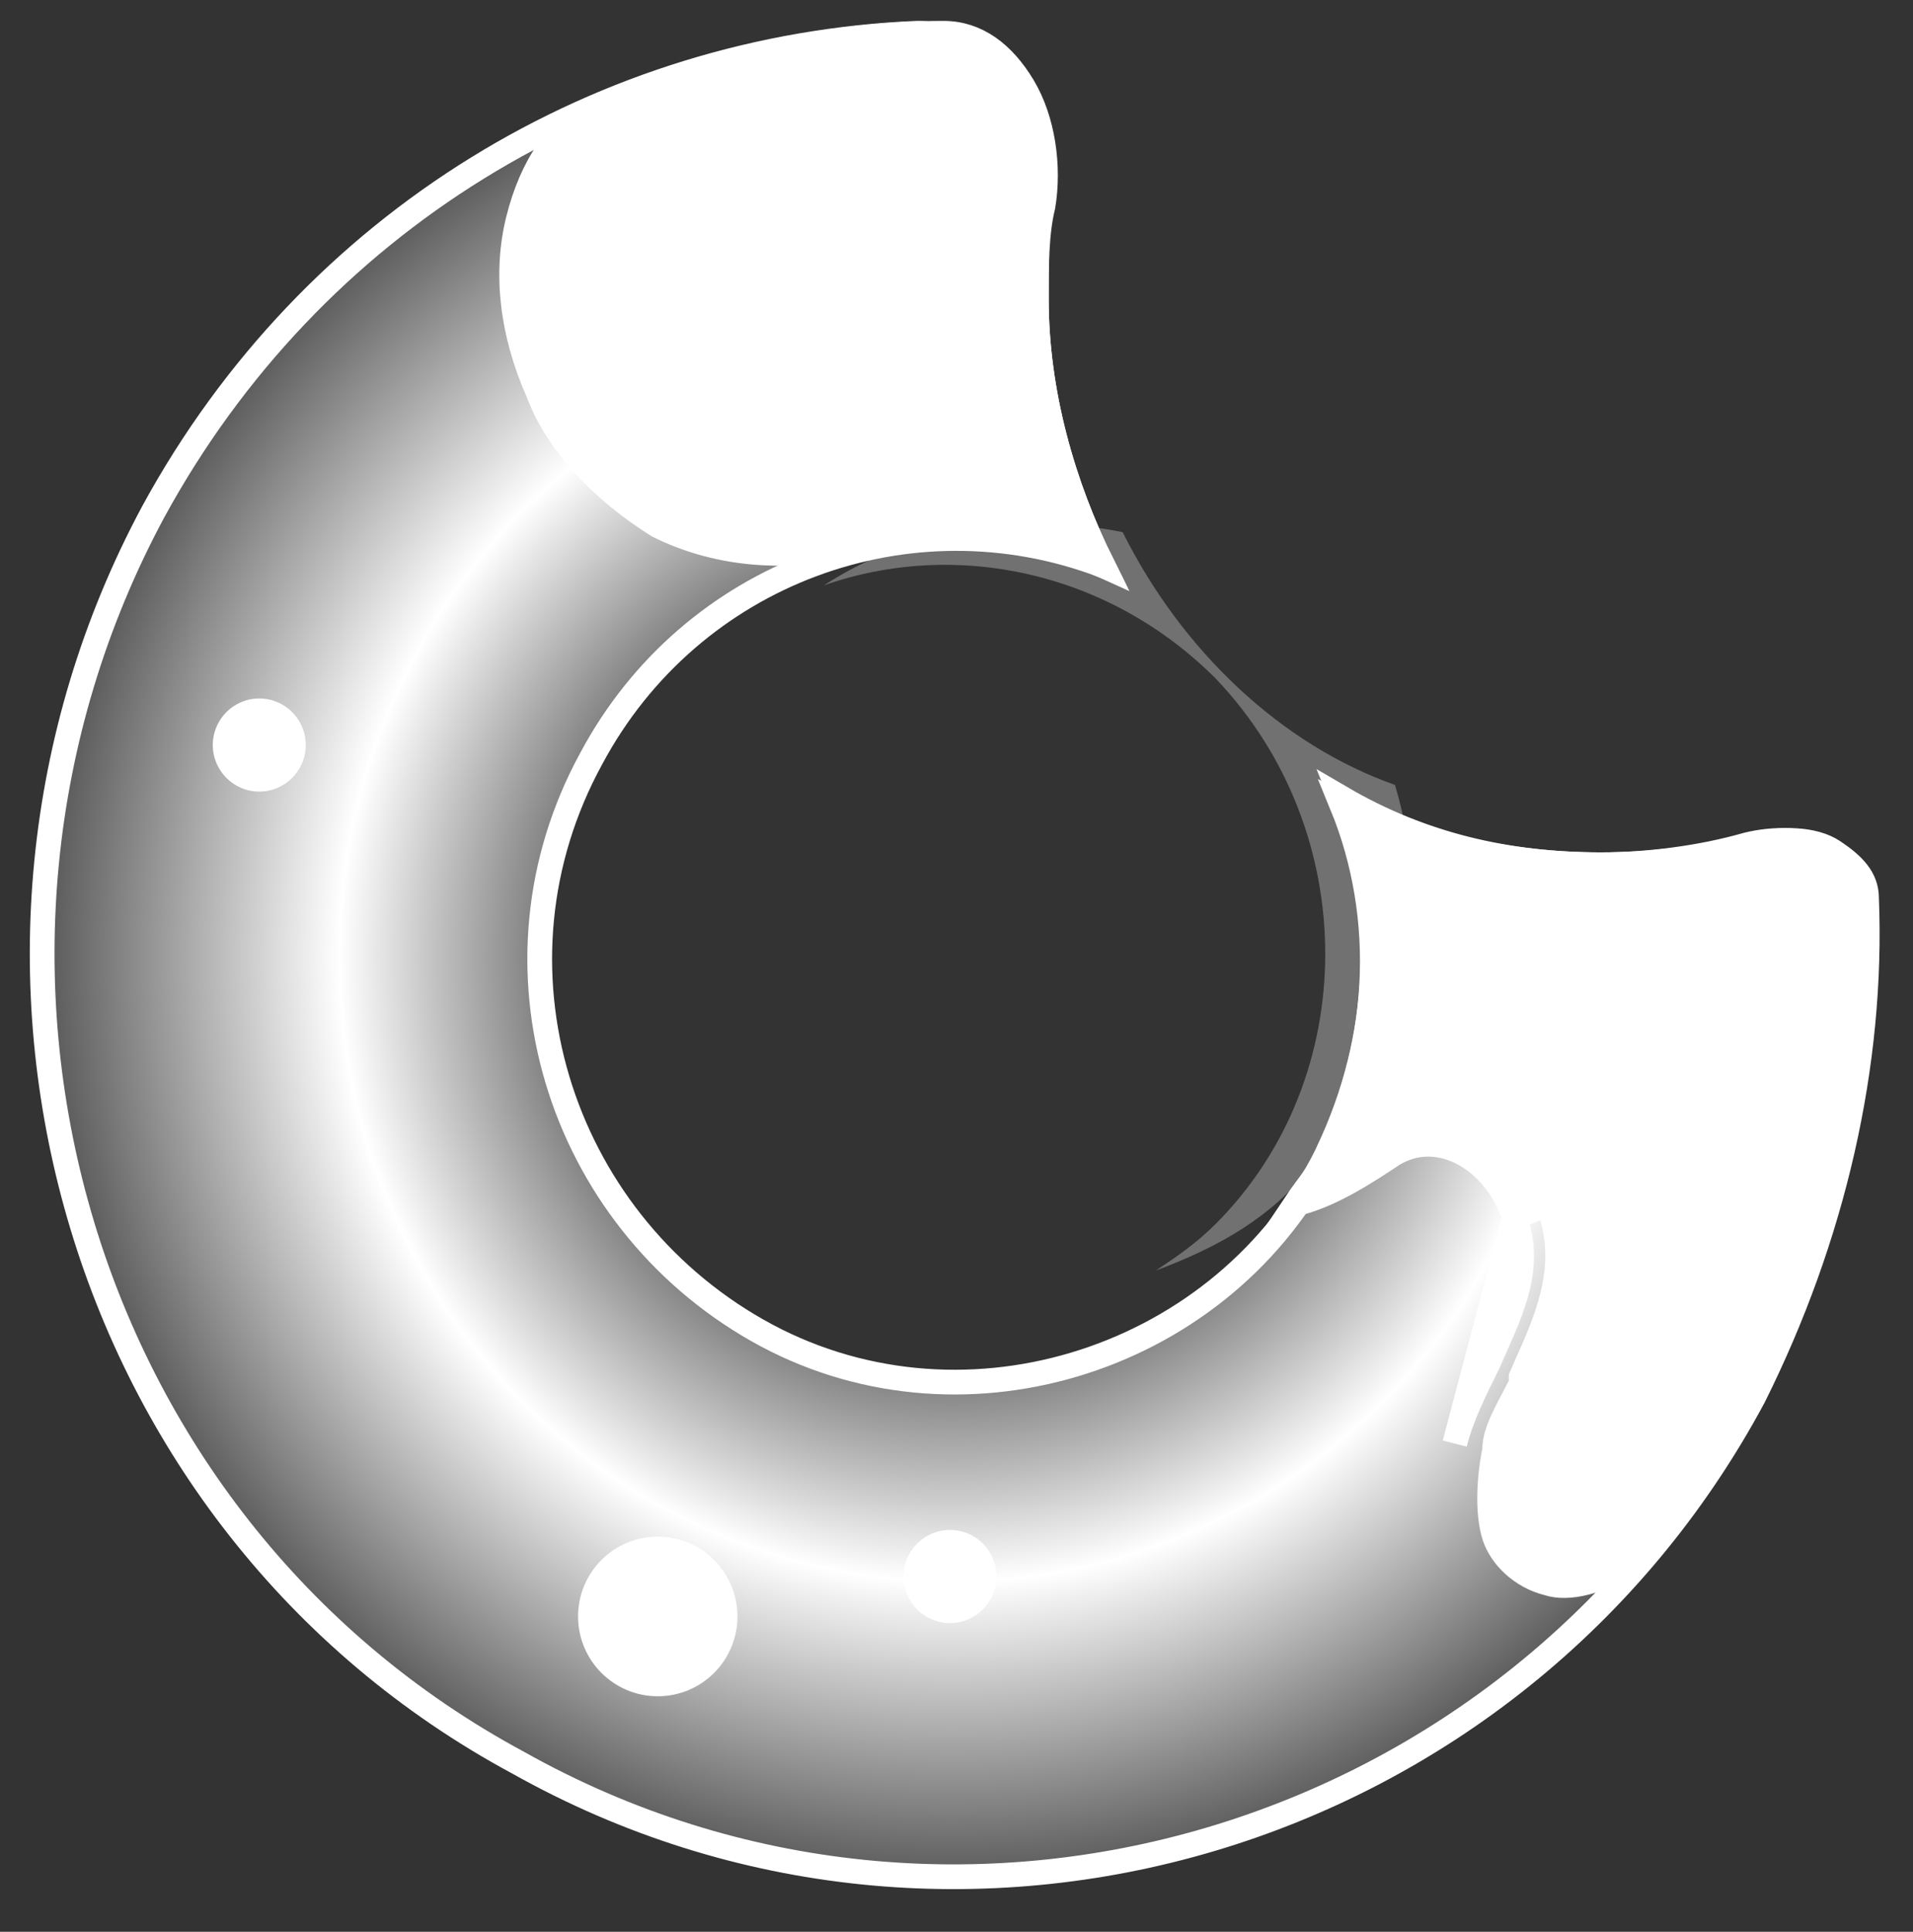 <svg width="101" height="102" viewBox="0 0 101 102" fill="none" xmlns="http://www.w3.org/2000/svg">
<rect x="0" y="0" width="101" height="102" fill="#333333" stroke="none"/>
<path d="M76.105 48.82C76.806 48.469 77.858 49.172 77.858 49.874L79.26 55.142C79.611 55.845 78.91 56.898 78.208 56.898C77.507 57.25 76.455 56.547 76.455 55.845L75.053 50.576C74.702 49.874 75.053 48.82 76.105 48.82ZM35.78 9.483C35.429 8.781 35.429 7.727 36.131 7.376L40.689 4.215C41.391 3.863 42.442 3.863 42.793 4.566C43.144 5.62 43.144 6.322 42.442 7.024L37.884 10.185C37.183 10.185 36.131 10.185 35.78 9.483Z" fill="white"/>
<path fill-rule="evenodd" clip-rule="evenodd" d="M59.273 28.098C54.014 27.044 48.403 27.747 43.494 30.908C50.507 28.449 58.572 30.205 64.182 35.825C71.897 43.903 71.897 56.899 64.182 64.626C63.13 65.679 62.078 66.382 61.026 67.084C63.832 66.031 66.637 64.626 68.741 62.167C74.351 56.547 75.754 48.469 73.65 41.445C67.689 39.337 62.429 34.42 59.273 28.098Z" fill="#717171"/>
<path d="M92.585 73.757C79.962 97.29 50.507 106.07 27.365 93.075C3.871 80.431 -4.544 50.577 8.079 27.044C16.494 11.59 31.923 2.459 48.403 1.756C50.507 1.756 52.261 2.81 53.312 4.917C54.364 7.024 55.066 9.834 54.715 12.644C54.715 13.698 54.715 14.752 54.715 15.805C54.715 20.722 56.118 25.64 58.221 29.854C48.053 25.991 36.481 30.205 31.222 40.04C25.261 50.928 29.468 64.274 39.988 70.245C50.507 76.216 64.183 72.001 69.793 61.465C72.949 55.494 73.299 48.469 70.845 42.498C75.053 44.606 79.611 45.659 84.52 45.659C87.325 45.659 89.78 45.308 92.585 44.606C93.987 44.255 95.741 44.255 96.793 44.957C97.845 45.659 98.546 46.362 98.546 47.416C98.897 56.196 96.793 65.328 92.585 73.757Z" fill="url(#paint0_radial_2712_59)" stroke="white" stroke-width="1.306"/>
<path d="M79.962 64.274L81.715 63.572C83.117 67.084 81.364 70.245 80.312 72.704C80.312 72.704 80.312 72.704 80.312 73.055C79.611 74.46 78.91 75.514 78.91 76.567C78.559 78.323 78.559 80.079 78.91 81.133C79.26 82.187 80.312 83.24 81.715 83.592C82.767 83.943 84.52 83.592 86.624 82.187C95.039 72.353 98.897 59.708 98.195 47.767C98.195 46.713 97.494 45.659 96.442 44.957C95.39 44.255 93.637 44.255 92.234 44.606C89.78 45.308 86.975 45.659 84.52 45.659C79.611 45.659 75.053 44.606 70.845 42.147C73.299 48.118 72.949 54.791 70.144 60.762C69.793 61.816 69.092 62.518 68.39 63.572C69.793 63.221 71.195 62.518 73.299 61.113C75.754 59.357 78.91 61.113 79.962 64.274ZM79.962 64.274C81.014 67.084 79.611 69.543 78.559 72.001C77.858 73.406 77.156 74.811 76.806 76.216L79.962 64.274ZM46.3 28.449C41.39 29.854 37.533 29.152 34.728 27.747C31.923 25.991 29.468 23.532 28.416 20.722C27.014 17.561 26.663 14.4 27.365 11.59C28.066 8.781 29.468 6.673 31.572 5.62C37.533 3.161 43.845 1.756 49.806 1.756C51.559 1.756 52.962 2.81 54.014 4.566C55.066 6.322 55.416 8.781 55.066 10.888C54.715 12.293 54.715 14.049 54.715 15.805C54.715 20.722 56.118 25.64 58.221 29.854C54.364 28.098 50.157 27.747 46.3 28.449Z" fill="white"/>
<path d="M79.962 64.274L81.715 63.572C83.117 67.084 81.364 70.245 80.312 72.704C80.312 72.704 80.312 72.704 80.312 73.055C79.611 74.46 78.91 75.514 78.91 76.567C78.559 78.323 78.559 80.079 78.91 81.133C79.26 82.187 80.312 83.24 81.715 83.592C82.767 83.943 84.52 83.592 86.624 82.187C95.039 72.353 98.897 59.708 98.195 47.767C98.195 46.713 97.494 45.659 96.442 44.957C95.39 44.255 93.637 44.255 92.234 44.606C89.78 45.308 86.975 45.659 84.52 45.659C79.611 45.659 75.053 44.606 70.845 42.147C73.299 48.118 72.949 54.791 70.144 60.762C69.793 61.816 69.092 62.518 68.39 63.572C69.793 63.221 71.195 62.518 73.299 61.113C75.754 59.357 78.91 61.113 79.962 64.274ZM79.962 64.274C81.014 67.084 79.611 69.543 78.559 72.001C77.858 73.406 77.156 74.811 76.806 76.216L79.962 64.274ZM46.3 28.449C41.39 29.854 37.533 29.152 34.728 27.747C31.923 25.991 29.468 23.532 28.416 20.722C27.014 17.561 26.663 14.4 27.365 11.59C28.066 8.781 29.468 6.673 31.572 5.62C37.533 3.161 43.845 1.756 49.806 1.756C51.559 1.756 52.962 2.81 54.014 4.566C55.066 6.322 55.416 8.781 55.066 10.888C54.715 12.293 54.715 14.049 54.715 15.805C54.715 20.722 56.118 25.64 58.221 29.854C54.364 28.098 50.157 27.747 46.3 28.449Z" stroke="white" stroke-width="1.306"/>
<path d="M13.689 41.796C15.045 41.796 16.144 40.695 16.144 39.337C16.144 37.979 15.045 36.879 13.689 36.879C12.334 36.879 11.235 37.979 11.235 39.337C11.235 40.695 12.334 41.796 13.689 41.796Z" fill="white"/>
<path d="M50.156 85.699C51.512 85.699 52.611 84.598 52.611 83.241C52.611 81.883 51.512 80.782 50.156 80.782C48.801 80.782 47.702 81.883 47.702 83.241C47.702 84.598 48.801 85.699 50.156 85.699Z" fill="white"/>
<path d="M34.728 89.563C37.052 89.563 38.936 87.676 38.936 85.348C38.936 83.02 37.052 81.133 34.728 81.133C32.404 81.133 30.52 83.02 30.52 85.348C30.52 87.676 32.404 89.563 34.728 89.563Z" fill="white"/>
<defs>
<radialGradient id="paint0_radial_2712_59" cx="0" cy="0" r="1" gradientUnits="userSpaceOnUse" gradientTransform="translate(50.283 50.506) rotate(90) scale(50.499 49.908)">
<stop offset="0.334" stop-color="#414141"/>
<stop offset="0.648" stop-color="white"/>
<stop offset="1" stop-color="#434343"/>
</radialGradient>
</defs>
</svg>
